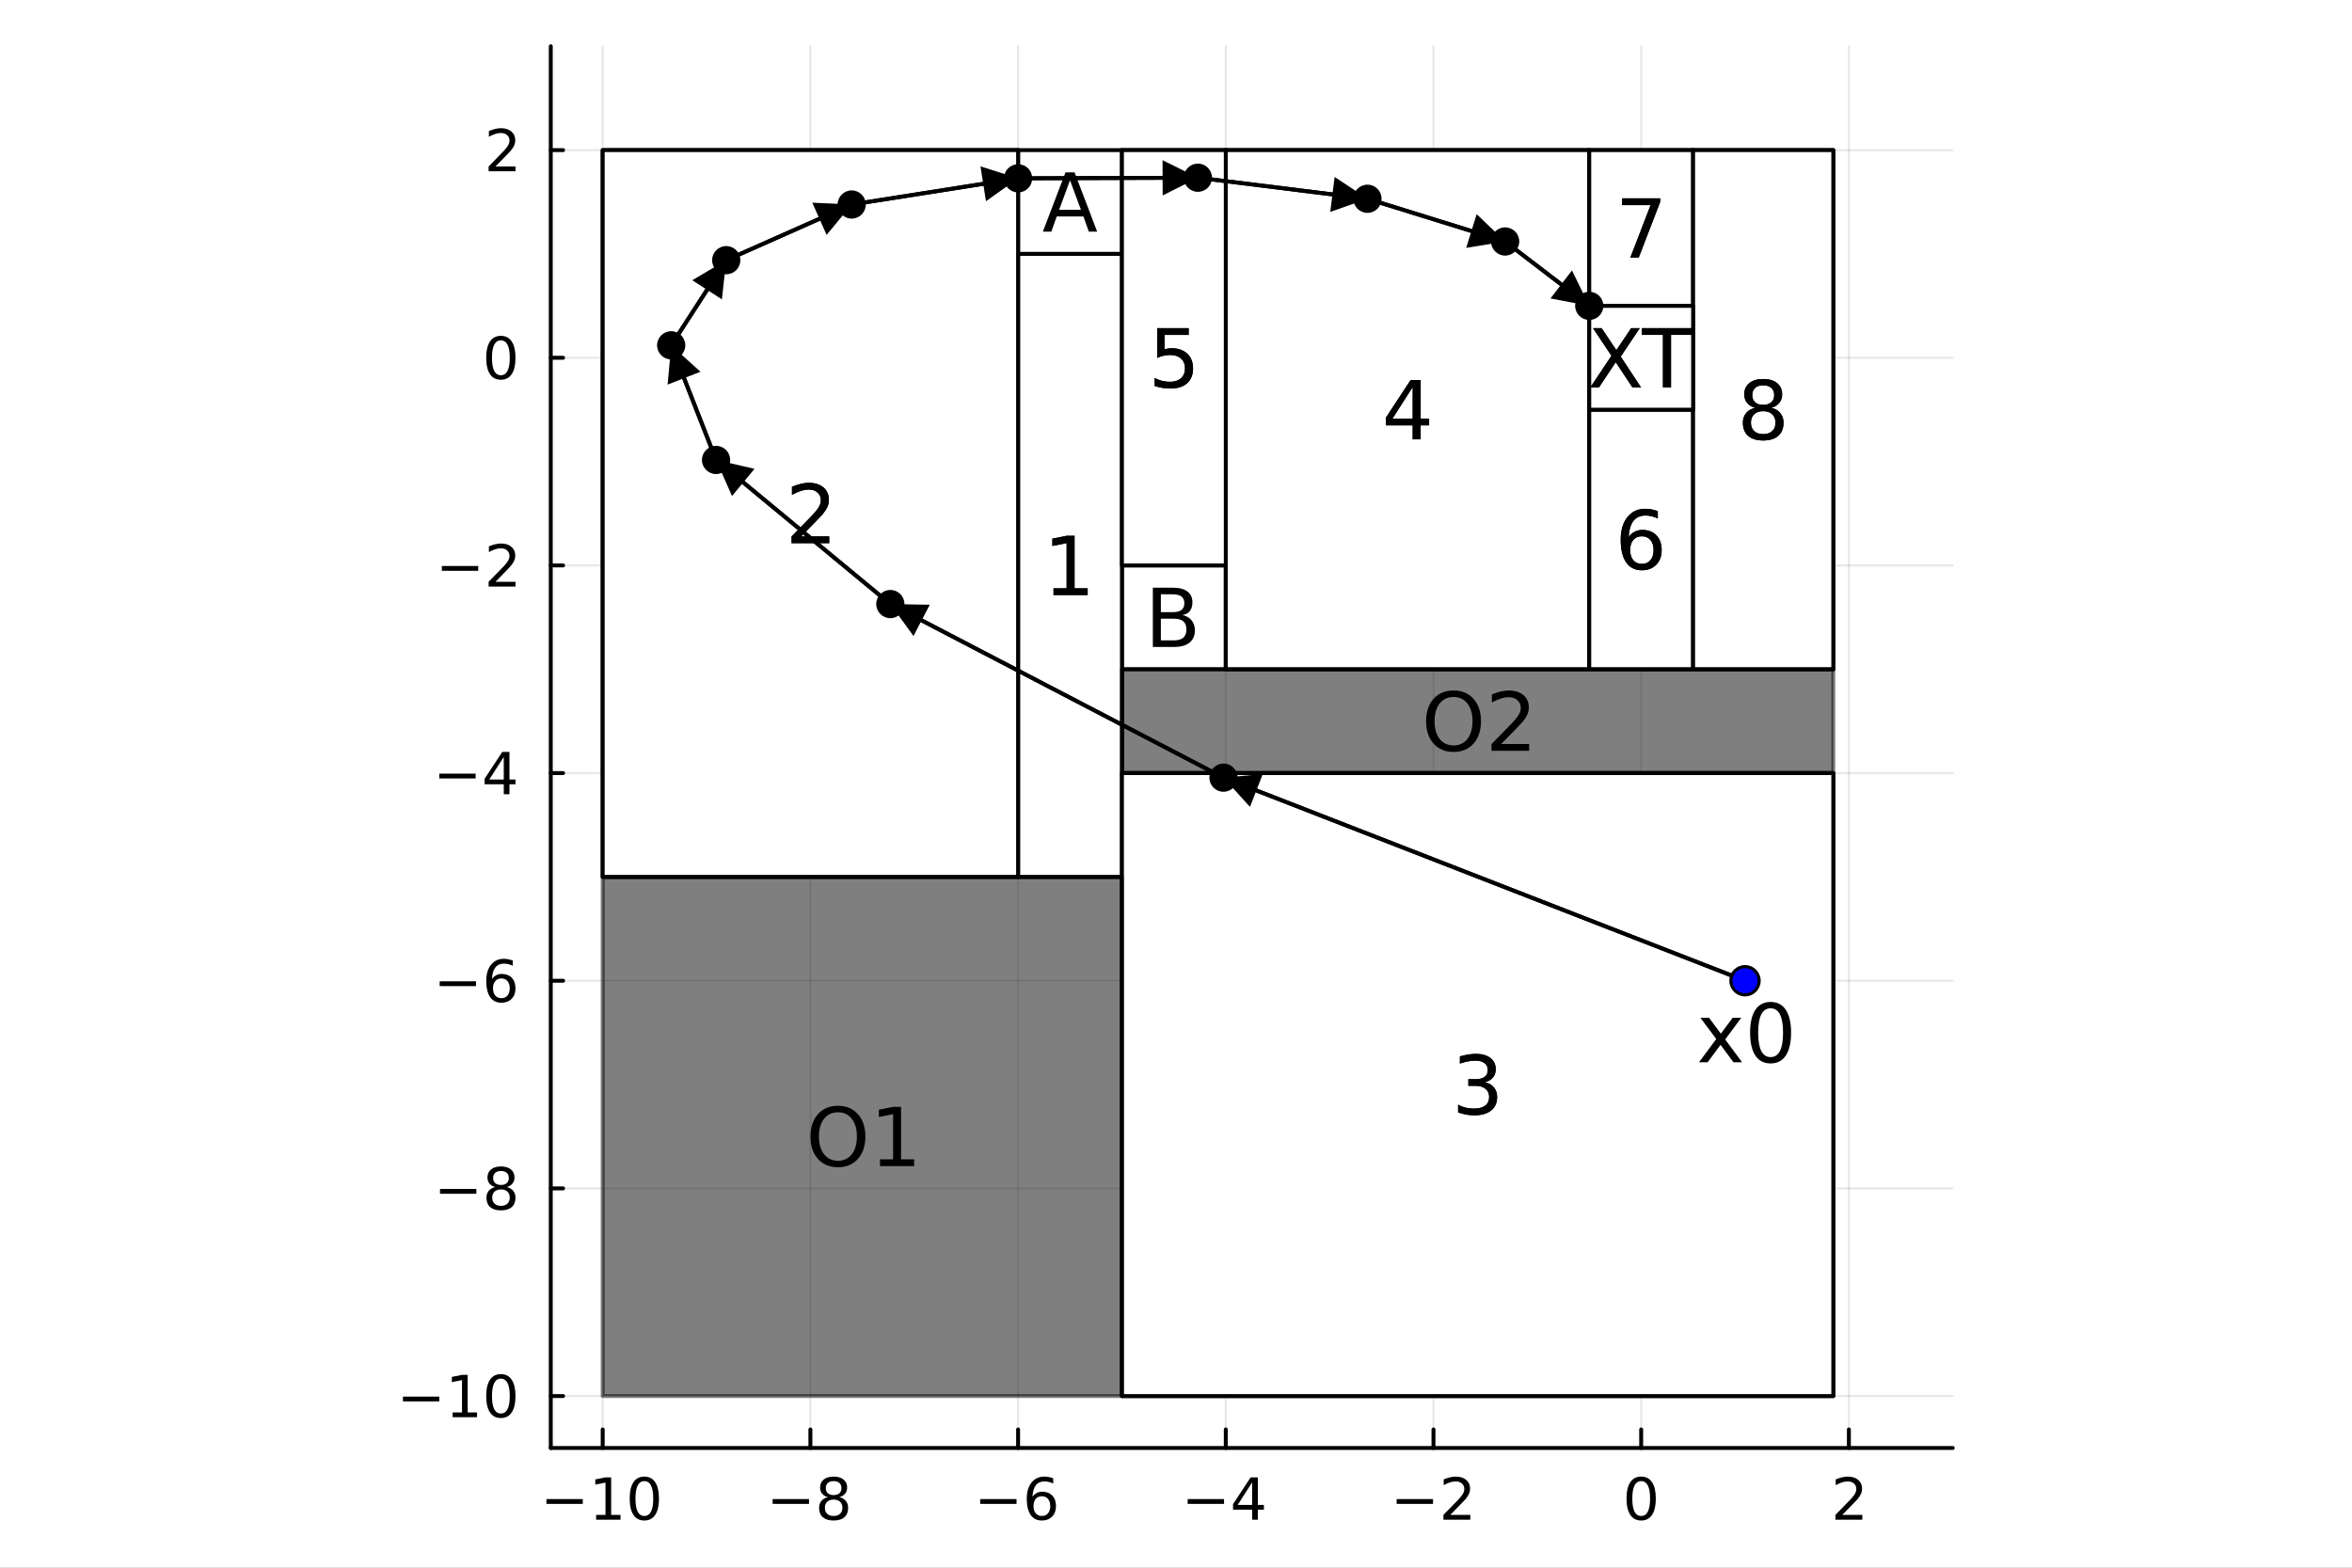 <?xml version="1.0" encoding="utf-8"?>
<svg xmlns="http://www.w3.org/2000/svg" xmlns:xlink="http://www.w3.org/1999/xlink" width="600" height="400" viewBox="0 0 2400 1600">
<rect x="0" y="0" width="2400" height="1600" fill="#808080" stroke="none"/>
<defs>
  <clipPath id="clip760">
    <rect x="0" y="0" width="2400" height="1600"/>
  </clipPath>
</defs>
<path clip-path="url(#clip760)" d="M0 1600 L2400 1600 L2400 0 L0 0  Z" fill="#ffffff" fill-rule="evenodd" fill-opacity="1"/>
<defs>
  <clipPath id="clip761">
    <rect x="480" y="0" width="1681" height="1600"/>
  </clipPath>
</defs>
<path clip-path="url(#clip760)" d="M562.014 1477.81 L1992.58 1477.81 L1992.58 47.244 L562.014 47.244  Z" fill="#ffffff" fill-rule="evenodd" fill-opacity="1"/>
<defs>
  <clipPath id="clip762">
    <rect x="562" y="47" width="1432" height="1432"/>
  </clipPath>
</defs>
<polyline clip-path="url(#clip762)" style="stroke:#000000; stroke-linecap:round; stroke-linejoin:round; stroke-width:2; stroke-opacity:0.1; fill:none" points="614.998,1477.81 614.998,47.244 "/>
<polyline clip-path="url(#clip762)" style="stroke:#000000; stroke-linecap:round; stroke-linejoin:round; stroke-width:2; stroke-opacity:0.1; fill:none" points="826.933,1477.81 826.933,47.244 "/>
<polyline clip-path="url(#clip762)" style="stroke:#000000; stroke-linecap:round; stroke-linejoin:round; stroke-width:2; stroke-opacity:0.1; fill:none" points="1038.87,1477.81 1038.87,47.244 "/>
<polyline clip-path="url(#clip762)" style="stroke:#000000; stroke-linecap:round; stroke-linejoin:round; stroke-width:2; stroke-opacity:0.1; fill:none" points="1250.8,1477.81 1250.8,47.244 "/>
<polyline clip-path="url(#clip762)" style="stroke:#000000; stroke-linecap:round; stroke-linejoin:round; stroke-width:2; stroke-opacity:0.1; fill:none" points="1462.74,1477.81 1462.74,47.244 "/>
<polyline clip-path="url(#clip762)" style="stroke:#000000; stroke-linecap:round; stroke-linejoin:round; stroke-width:2; stroke-opacity:0.1; fill:none" points="1674.67,1477.81 1674.67,47.244 "/>
<polyline clip-path="url(#clip762)" style="stroke:#000000; stroke-linecap:round; stroke-linejoin:round; stroke-width:2; stroke-opacity:0.1; fill:none" points="1886.61,1477.81 1886.61,47.244 "/>
<polyline clip-path="url(#clip762)" style="stroke:#000000; stroke-linecap:round; stroke-linejoin:round; stroke-width:2; stroke-opacity:0.1; fill:none" points="562.014,1424.82 1992.58,1424.82 "/>
<polyline clip-path="url(#clip762)" style="stroke:#000000; stroke-linecap:round; stroke-linejoin:round; stroke-width:2; stroke-opacity:0.1; fill:none" points="562.014,1212.89 1992.58,1212.89 "/>
<polyline clip-path="url(#clip762)" style="stroke:#000000; stroke-linecap:round; stroke-linejoin:round; stroke-width:2; stroke-opacity:0.1; fill:none" points="562.014,1000.95 1992.58,1000.95 "/>
<polyline clip-path="url(#clip762)" style="stroke:#000000; stroke-linecap:round; stroke-linejoin:round; stroke-width:2; stroke-opacity:0.1; fill:none" points="562.014,789.018 1992.58,789.018 "/>
<polyline clip-path="url(#clip762)" style="stroke:#000000; stroke-linecap:round; stroke-linejoin:round; stroke-width:2; stroke-opacity:0.1; fill:none" points="562.014,577.083 1992.58,577.083 "/>
<polyline clip-path="url(#clip762)" style="stroke:#000000; stroke-linecap:round; stroke-linejoin:round; stroke-width:2; stroke-opacity:0.1; fill:none" points="562.014,365.147 1992.58,365.147 "/>
<polyline clip-path="url(#clip762)" style="stroke:#000000; stroke-linecap:round; stroke-linejoin:round; stroke-width:2; stroke-opacity:0.1; fill:none" points="562.014,153.212 1992.58,153.212 "/>
<polyline clip-path="url(#clip760)" style="stroke:#000000; stroke-linecap:round; stroke-linejoin:round; stroke-width:4; stroke-opacity:1; fill:none" points="562.014,1477.81 1992.58,1477.81 "/>
<polyline clip-path="url(#clip760)" style="stroke:#000000; stroke-linecap:round; stroke-linejoin:round; stroke-width:4; stroke-opacity:1; fill:none" points="614.998,1477.81 614.998,1458.91 "/>
<polyline clip-path="url(#clip760)" style="stroke:#000000; stroke-linecap:round; stroke-linejoin:round; stroke-width:4; stroke-opacity:1; fill:none" points="826.933,1477.81 826.933,1458.91 "/>
<polyline clip-path="url(#clip760)" style="stroke:#000000; stroke-linecap:round; stroke-linejoin:round; stroke-width:4; stroke-opacity:1; fill:none" points="1038.87,1477.81 1038.87,1458.91 "/>
<polyline clip-path="url(#clip760)" style="stroke:#000000; stroke-linecap:round; stroke-linejoin:round; stroke-width:4; stroke-opacity:1; fill:none" points="1250.8,1477.81 1250.8,1458.91 "/>
<polyline clip-path="url(#clip760)" style="stroke:#000000; stroke-linecap:round; stroke-linejoin:round; stroke-width:4; stroke-opacity:1; fill:none" points="1462.74,1477.81 1462.74,1458.91 "/>
<polyline clip-path="url(#clip760)" style="stroke:#000000; stroke-linecap:round; stroke-linejoin:round; stroke-width:4; stroke-opacity:1; fill:none" points="1674.67,1477.81 1674.67,1458.91 "/>
<polyline clip-path="url(#clip760)" style="stroke:#000000; stroke-linecap:round; stroke-linejoin:round; stroke-width:4; stroke-opacity:1; fill:none" points="1886.61,1477.81 1886.61,1458.91 "/>
<path clip-path="url(#clip760)" d="M557.576 1529.97 L594.671 1529.97 L594.671 1534.89 L557.576 1534.89 L557.576 1529.97 Z" fill="#000000" fill-rule="nonzero" fill-opacity="1" /><path clip-path="url(#clip760)" d="M608.299 1546.09 L617.848 1546.09 L617.848 1513.13 L607.46 1515.22 L607.46 1509.89 L617.79 1507.81 L623.635 1507.81 L623.635 1546.09 L633.183 1546.09 L633.183 1551.01 L608.299 1551.01 L608.299 1546.09 Z" fill="#000000" fill-rule="nonzero" fill-opacity="1" /><path clip-path="url(#clip760)" d="M657.489 1511.66 Q652.975 1511.66 650.689 1516.11 Q648.432 1520.54 648.432 1529.45 Q648.432 1538.33 650.689 1542.79 Q652.975 1547.22 657.489 1547.22 Q662.031 1547.22 664.288 1542.79 Q666.574 1538.33 666.574 1529.45 Q666.574 1520.54 664.288 1516.11 Q662.031 1511.66 657.489 1511.66 M657.489 1507.03 Q664.751 1507.03 668.571 1512.78 Q672.419 1518.51 672.419 1529.45 Q672.419 1540.36 668.571 1546.12 Q664.751 1551.85 657.489 1551.85 Q650.226 1551.85 646.378 1546.12 Q642.558 1540.36 642.558 1529.45 Q642.558 1518.51 646.378 1512.78 Q650.226 1507.03 657.489 1507.03 Z" fill="#000000" fill-rule="nonzero" fill-opacity="1" /><path clip-path="url(#clip760)" d="M788.42 1529.97 L825.515 1529.97 L825.515 1534.89 L788.42 1534.89 L788.42 1529.97 Z" fill="#000000" fill-rule="nonzero" fill-opacity="1" /><path clip-path="url(#clip760)" d="M850.631 1530.49 Q846.464 1530.49 844.062 1532.72 Q841.69 1534.95 841.69 1538.86 Q841.69 1542.76 844.062 1544.99 Q846.464 1547.22 850.631 1547.22 Q854.797 1547.22 857.199 1544.99 Q859.601 1542.73 859.601 1538.86 Q859.601 1534.95 857.199 1532.72 Q854.826 1530.49 850.631 1530.49 M844.786 1528 Q841.024 1527.08 838.912 1524.5 Q836.829 1521.93 836.829 1518.22 Q836.829 1513.05 840.503 1510.04 Q844.207 1507.03 850.631 1507.03 Q857.083 1507.03 860.758 1510.04 Q864.433 1513.05 864.433 1518.22 Q864.433 1521.93 862.32 1524.5 Q860.237 1527.08 856.505 1528 Q860.729 1528.99 863.073 1531.85 Q865.445 1534.72 865.445 1538.86 Q865.445 1545.13 861.597 1548.49 Q857.778 1551.85 850.631 1551.85 Q843.484 1551.85 839.635 1548.49 Q835.816 1545.13 835.816 1538.86 Q835.816 1534.72 838.189 1531.85 Q840.561 1528.99 844.786 1528 M842.645 1518.77 Q842.645 1522.13 844.728 1524.01 Q846.84 1525.89 850.631 1525.89 Q854.392 1525.89 856.505 1524.01 Q858.646 1522.13 858.646 1518.77 Q858.646 1515.42 856.505 1513.54 Q854.392 1511.66 850.631 1511.66 Q846.84 1511.66 844.728 1513.54 Q842.645 1515.42 842.645 1518.77 Z" fill="#000000" fill-rule="nonzero" fill-opacity="1" /><path clip-path="url(#clip760)" d="M1000.2 1529.97 L1037.29 1529.97 L1037.29 1534.89 L1000.2 1534.89 L1000.2 1529.97 Z" fill="#000000" fill-rule="nonzero" fill-opacity="1" /><path clip-path="url(#clip760)" d="M1063.13 1527.08 Q1059.2 1527.08 1056.88 1529.77 Q1054.59 1532.46 1054.59 1537.15 Q1054.59 1541.81 1056.88 1544.53 Q1059.2 1547.22 1063.13 1547.22 Q1067.07 1547.22 1069.35 1544.53 Q1071.67 1541.81 1071.67 1537.15 Q1071.67 1532.46 1069.35 1529.77 Q1067.07 1527.08 1063.13 1527.08 M1074.73 1508.76 L1074.73 1514.09 Q1072.53 1513.05 1070.28 1512.5 Q1068.05 1511.95 1065.85 1511.95 Q1060.06 1511.95 1057 1515.85 Q1053.96 1519.76 1053.52 1527.66 Q1055.23 1525.14 1057.81 1523.81 Q1060.38 1522.45 1063.48 1522.45 Q1069.99 1522.45 1073.75 1526.41 Q1077.54 1530.35 1077.54 1537.15 Q1077.54 1543.8 1073.6 1547.83 Q1069.67 1551.85 1063.13 1551.85 Q1055.64 1551.85 1051.67 1546.12 Q1047.71 1540.36 1047.71 1529.45 Q1047.71 1519.21 1052.57 1513.13 Q1057.43 1507.03 1065.62 1507.03 Q1067.82 1507.03 1070.05 1507.46 Q1072.3 1507.89 1074.73 1508.76 Z" fill="#000000" fill-rule="nonzero" fill-opacity="1" /><path clip-path="url(#clip760)" d="M1211.93 1529.97 L1249.02 1529.97 L1249.02 1534.89 L1211.93 1534.89 L1211.93 1529.97 Z" fill="#000000" fill-rule="nonzero" fill-opacity="1" /><path clip-path="url(#clip760)" d="M1277.7 1512.9 L1262.94 1535.96 L1277.7 1535.96 L1277.7 1512.9 M1276.17 1507.81 L1283.51 1507.81 L1283.51 1535.96 L1289.68 1535.96 L1289.68 1540.82 L1283.51 1540.82 L1283.51 1551.01 L1277.7 1551.01 L1277.7 1540.82 L1258.2 1540.82 L1258.2 1535.18 L1276.17 1507.81 Z" fill="#000000" fill-rule="nonzero" fill-opacity="1" /><path clip-path="url(#clip760)" d="M1425.17 1529.97 L1462.26 1529.97 L1462.26 1534.89 L1425.17 1534.89 L1425.17 1529.97 Z" fill="#000000" fill-rule="nonzero" fill-opacity="1" /><path clip-path="url(#clip760)" d="M1479.91 1546.09 L1500.31 1546.09 L1500.31 1551.01 L1472.88 1551.01 L1472.88 1546.09 Q1476.21 1542.65 1481.94 1536.86 Q1487.7 1531.04 1489.17 1529.36 Q1491.98 1526.21 1493.08 1524.04 Q1494.21 1521.84 1494.21 1519.73 Q1494.21 1516.29 1491.78 1514.12 Q1489.37 1511.95 1485.5 1511.95 Q1482.75 1511.95 1479.68 1512.9 Q1476.64 1513.86 1473.17 1515.79 L1473.17 1509.89 Q1476.7 1508.47 1479.77 1507.75 Q1482.83 1507.03 1485.38 1507.03 Q1492.09 1507.03 1496.09 1510.38 Q1500.08 1513.74 1500.08 1519.35 Q1500.08 1522.01 1499.07 1524.42 Q1498.08 1526.79 1495.45 1530.03 Q1494.73 1530.87 1490.85 1534.89 Q1486.97 1538.88 1479.91 1546.09 Z" fill="#000000" fill-rule="nonzero" fill-opacity="1" /><path clip-path="url(#clip760)" d="M1674.67 1511.66 Q1670.16 1511.66 1667.87 1516.11 Q1665.62 1520.54 1665.62 1529.45 Q1665.62 1538.33 1667.87 1542.79 Q1670.16 1547.22 1674.67 1547.22 Q1679.22 1547.22 1681.47 1542.79 Q1683.76 1538.33 1683.76 1529.45 Q1683.76 1520.54 1681.47 1516.11 Q1679.22 1511.66 1674.67 1511.66 M1674.67 1507.03 Q1681.94 1507.03 1685.76 1512.78 Q1689.6 1518.51 1689.6 1529.45 Q1689.6 1540.36 1685.76 1546.12 Q1681.94 1551.85 1674.67 1551.85 Q1667.41 1551.85 1663.56 1546.12 Q1659.74 1540.36 1659.74 1529.45 Q1659.74 1518.51 1663.56 1512.78 Q1667.41 1507.03 1674.67 1507.03 Z" fill="#000000" fill-rule="nonzero" fill-opacity="1" /><path clip-path="url(#clip760)" d="M1879.93 1546.09 L1900.32 1546.09 L1900.32 1551.01 L1872.89 1551.01 L1872.89 1546.09 Q1876.22 1542.65 1881.95 1536.86 Q1887.71 1531.04 1889.19 1529.36 Q1891.99 1526.21 1893.09 1524.04 Q1894.22 1521.84 1894.22 1519.73 Q1894.22 1516.29 1891.79 1514.12 Q1889.39 1511.95 1885.51 1511.95 Q1882.76 1511.95 1879.69 1512.9 Q1876.66 1513.86 1873.18 1515.79 L1873.18 1509.89 Q1876.71 1508.47 1879.78 1507.75 Q1882.85 1507.03 1885.39 1507.03 Q1892.11 1507.03 1896.1 1510.38 Q1900.09 1513.74 1900.09 1519.35 Q1900.09 1522.01 1899.08 1524.42 Q1898.1 1526.79 1895.46 1530.03 Q1894.74 1530.87 1890.86 1534.89 Q1886.99 1538.88 1879.93 1546.09 Z" fill="#000000" fill-rule="nonzero" fill-opacity="1" /><polyline clip-path="url(#clip760)" style="stroke:#000000; stroke-linecap:round; stroke-linejoin:round; stroke-width:4; stroke-opacity:1; fill:none" points="562.014,1477.81 562.014,47.244 "/>
<polyline clip-path="url(#clip760)" style="stroke:#000000; stroke-linecap:round; stroke-linejoin:round; stroke-width:4; stroke-opacity:1; fill:none" points="562.014,1424.82 574.582,1424.82 "/>
<polyline clip-path="url(#clip760)" style="stroke:#000000; stroke-linecap:round; stroke-linejoin:round; stroke-width:4; stroke-opacity:1; fill:none" points="562.014,1212.89 574.582,1212.89 "/>
<polyline clip-path="url(#clip760)" style="stroke:#000000; stroke-linecap:round; stroke-linejoin:round; stroke-width:4; stroke-opacity:1; fill:none" points="562.014,1000.95 574.582,1000.95 "/>
<polyline clip-path="url(#clip760)" style="stroke:#000000; stroke-linecap:round; stroke-linejoin:round; stroke-width:4; stroke-opacity:1; fill:none" points="562.014,789.018 574.582,789.018 "/>
<polyline clip-path="url(#clip760)" style="stroke:#000000; stroke-linecap:round; stroke-linejoin:round; stroke-width:4; stroke-opacity:1; fill:none" points="562.014,577.083 574.582,577.083 "/>
<polyline clip-path="url(#clip760)" style="stroke:#000000; stroke-linecap:round; stroke-linejoin:round; stroke-width:4; stroke-opacity:1; fill:none" points="562.014,365.147 574.582,365.147 "/>
<polyline clip-path="url(#clip760)" style="stroke:#000000; stroke-linecap:round; stroke-linejoin:round; stroke-width:4; stroke-opacity:1; fill:none" points="562.014,153.212 574.582,153.212 "/>
<path clip-path="url(#clip760)" d="M411.171 1425.39 L448.265 1425.39 L448.265 1430.31 L411.171 1430.31 L411.171 1425.39 Z" fill="#000000" fill-rule="nonzero" fill-opacity="1" /><path clip-path="url(#clip760)" d="M461.894 1441.51 L471.442 1441.51 L471.442 1408.55 L461.055 1410.63 L461.055 1405.31 L471.384 1403.22 L477.229 1403.22 L477.229 1441.51 L486.778 1441.51 L486.778 1446.42 L461.894 1446.42 L461.894 1441.51 Z" fill="#000000" fill-rule="nonzero" fill-opacity="1" /><path clip-path="url(#clip760)" d="M511.083 1407.07 Q506.569 1407.07 504.283 1411.53 Q502.027 1415.96 502.027 1424.87 Q502.027 1433.75 504.283 1438.21 Q506.569 1442.63 511.083 1442.63 Q515.626 1442.63 517.883 1438.21 Q520.169 1433.75 520.169 1424.87 Q520.169 1415.96 517.883 1411.53 Q515.626 1407.07 511.083 1407.07 M511.083 1402.44 Q518.346 1402.44 522.165 1408.2 Q526.014 1413.93 526.014 1424.87 Q526.014 1435.78 522.165 1441.53 Q518.346 1447.26 511.083 1447.26 Q503.821 1447.26 499.972 1441.53 Q496.153 1435.78 496.153 1424.87 Q496.153 1413.93 499.972 1408.2 Q503.821 1402.44 511.083 1402.44 Z" fill="#000000" fill-rule="nonzero" fill-opacity="1" /><path clip-path="url(#clip760)" d="M448.989 1213.45 L486.083 1213.45 L486.083 1218.37 L448.989 1218.37 L448.989 1213.45 Z" fill="#000000" fill-rule="nonzero" fill-opacity="1" /><path clip-path="url(#clip760)" d="M511.199 1213.97 Q507.032 1213.97 504.631 1216.2 Q502.258 1218.43 502.258 1222.34 Q502.258 1226.24 504.631 1228.47 Q507.032 1230.7 511.199 1230.7 Q515.366 1230.7 517.767 1228.47 Q520.169 1226.21 520.169 1222.34 Q520.169 1218.43 517.767 1216.2 Q515.395 1213.97 511.199 1213.97 M505.354 1211.49 Q501.593 1210.56 499.48 1207.98 Q497.397 1205.41 497.397 1201.71 Q497.397 1196.53 501.072 1193.52 Q504.775 1190.51 511.199 1190.51 Q517.651 1190.51 521.326 1193.52 Q525.001 1196.53 525.001 1201.71 Q525.001 1205.41 522.889 1207.98 Q520.805 1210.56 517.073 1211.49 Q521.297 1212.47 523.641 1215.33 Q526.014 1218.2 526.014 1222.34 Q526.014 1228.61 522.165 1231.97 Q518.346 1235.33 511.199 1235.33 Q504.052 1235.33 500.204 1231.97 Q496.384 1228.61 496.384 1222.34 Q496.384 1218.2 498.757 1215.33 Q501.13 1212.47 505.354 1211.49 M503.213 1202.26 Q503.213 1205.61 505.296 1207.49 Q507.408 1209.37 511.199 1209.37 Q514.961 1209.37 517.073 1207.49 Q519.214 1205.61 519.214 1202.26 Q519.214 1198.9 517.073 1197.02 Q514.961 1195.14 511.199 1195.14 Q507.408 1195.14 505.296 1197.02 Q503.213 1198.9 503.213 1202.26 Z" fill="#000000" fill-rule="nonzero" fill-opacity="1" /><path clip-path="url(#clip760)" d="M448.67 1001.52 L485.765 1001.52 L485.765 1006.44 L448.67 1006.44 L448.67 1001.52 Z" fill="#000000" fill-rule="nonzero" fill-opacity="1" /><path clip-path="url(#clip760)" d="M511.604 998.624 Q507.669 998.624 505.354 1001.31 Q503.068 1004.01 503.068 1008.69 Q503.068 1013.35 505.354 1016.07 Q507.669 1018.76 511.604 1018.76 Q515.539 1018.76 517.825 1016.07 Q520.14 1013.35 520.14 1008.69 Q520.14 1004.01 517.825 1001.31 Q515.539 998.624 511.604 998.624 M523.207 980.308 L523.207 985.632 Q521.008 984.591 518.751 984.041 Q516.523 983.491 514.324 983.491 Q508.537 983.491 505.47 987.397 Q502.432 991.303 501.998 999.203 Q503.705 996.685 506.28 995.354 Q508.855 993.994 511.951 993.994 Q518.462 993.994 522.223 997.959 Q526.014 1001.89 526.014 1008.69 Q526.014 1015.35 522.079 1019.37 Q518.143 1023.39 511.604 1023.39 Q504.11 1023.39 500.146 1017.66 Q496.182 1011.91 496.182 1001 Q496.182 990.754 501.043 984.677 Q505.904 978.572 514.092 978.572 Q516.292 978.572 518.52 979.006 Q520.776 979.44 523.207 980.308 Z" fill="#000000" fill-rule="nonzero" fill-opacity="1" /><path clip-path="url(#clip760)" d="M448.265 789.582 L485.36 789.582 L485.36 794.501 L448.265 794.501 L448.265 789.582 Z" fill="#000000" fill-rule="nonzero" fill-opacity="1" /><path clip-path="url(#clip760)" d="M514.035 772.51 L499.278 795.572 L514.035 795.572 L514.035 772.51 M512.501 767.418 L519.851 767.418 L519.851 795.572 L526.014 795.572 L526.014 800.433 L519.851 800.433 L519.851 810.618 L514.035 810.618 L514.035 800.433 L494.532 800.433 L494.532 794.79 L512.501 767.418 Z" fill="#000000" fill-rule="nonzero" fill-opacity="1" /><path clip-path="url(#clip760)" d="M450.869 577.647 L487.964 577.647 L487.964 582.566 L450.869 582.566 L450.869 577.647 Z" fill="#000000" fill-rule="nonzero" fill-opacity="1" /><path clip-path="url(#clip760)" d="M505.614 593.764 L526.014 593.764 L526.014 598.683 L498.583 598.683 L498.583 593.764 Q501.911 590.32 507.64 584.533 Q513.398 578.717 514.874 577.039 Q517.68 573.885 518.78 571.715 Q519.908 569.516 519.908 567.404 Q519.908 563.96 517.478 561.79 Q515.076 559.62 511.199 559.62 Q508.45 559.62 505.383 560.575 Q502.345 561.53 498.873 563.469 L498.873 557.566 Q502.403 556.148 505.47 555.425 Q508.537 554.701 511.083 554.701 Q517.796 554.701 521.789 558.058 Q525.782 561.414 525.782 567.028 Q525.782 569.69 524.769 572.091 Q523.786 574.464 521.153 577.705 Q520.429 578.544 516.552 582.566 Q512.675 586.559 505.614 593.764 Z" fill="#000000" fill-rule="nonzero" fill-opacity="1" /><path clip-path="url(#clip760)" d="M511.083 347.396 Q506.569 347.396 504.283 351.852 Q502.027 356.279 502.027 365.191 Q502.027 374.074 504.283 378.53 Q506.569 382.957 511.083 382.957 Q515.626 382.957 517.883 378.53 Q520.169 374.074 520.169 365.191 Q520.169 356.279 517.883 351.852 Q515.626 347.396 511.083 347.396 M511.083 342.766 Q518.346 342.766 522.165 348.524 Q526.014 354.253 526.014 365.191 Q526.014 376.099 522.165 381.857 Q518.346 387.586 511.083 387.586 Q503.821 387.586 499.972 381.857 Q496.153 376.099 496.153 365.191 Q496.153 354.253 499.972 348.524 Q503.821 342.766 511.083 342.766 Z" fill="#000000" fill-rule="nonzero" fill-opacity="1" /><path clip-path="url(#clip760)" d="M505.614 169.893 L526.014 169.893 L526.014 174.812 L498.583 174.812 L498.583 169.893 Q501.911 166.45 507.64 160.663 Q513.398 154.847 514.874 153.168 Q517.68 150.014 518.78 147.844 Q519.908 145.645 519.908 143.533 Q519.908 140.09 517.478 137.92 Q515.076 135.749 511.199 135.749 Q508.45 135.749 505.383 136.704 Q502.345 137.659 498.873 139.598 L498.873 133.695 Q502.403 132.277 505.47 131.554 Q508.537 130.831 511.083 130.831 Q517.796 130.831 521.789 134.187 Q525.782 137.543 525.782 143.157 Q525.782 145.819 524.769 148.22 Q523.786 150.593 521.153 153.834 Q520.429 154.673 516.552 158.695 Q512.675 162.688 505.614 169.893 Z" fill="#000000" fill-rule="nonzero" fill-opacity="1" /><path clip-path="url(#clip762)" d="M1038.87 259.179 L1144.84 259.179 L1144.84 894.986 L1038.87 894.986 L1038.87 259.179 L1038.87 259.179  Z" fill="#ffffff" fill-rule="evenodd" fill-opacity="1"/>
<polyline clip-path="url(#clip762)" style="stroke:#000000; stroke-linecap:round; stroke-linejoin:round; stroke-width:4; stroke-opacity:1; fill:none" points="1038.87,259.179 1144.84,259.179 1144.84,894.986 1038.87,894.986 1038.87,259.179 "/>
<path clip-path="url(#clip762)" d="M614.998 153.212 L1038.87 153.212 L1038.87 894.986 L614.998 894.986 L614.998 153.212 L614.998 153.212  Z" fill="#ffffff" fill-rule="evenodd" fill-opacity="1"/>
<polyline clip-path="url(#clip762)" style="stroke:#000000; stroke-linecap:round; stroke-linejoin:round; stroke-width:4; stroke-opacity:1; fill:none" points="614.998,153.212 1038.87,153.212 1038.87,894.986 614.998,894.986 614.998,153.212 "/>
<path clip-path="url(#clip762)" d="M1144.84 789.018 L1870.71 789.018 L1870.71 1424.82 L1144.84 1424.82 L1144.84 789.018 L1144.84 789.018  Z" fill="#ffffff" fill-rule="evenodd" fill-opacity="1"/>
<polyline clip-path="url(#clip762)" style="stroke:#000000; stroke-linecap:round; stroke-linejoin:round; stroke-width:4; stroke-opacity:1; fill:none" points="1144.84,789.018 1870.71,789.018 1870.71,1424.82 1144.84,1424.82 1144.84,789.018 "/>
<path clip-path="url(#clip762)" d="M1250.8 153.212 L1621.69 153.212 L1621.69 683.05 L1250.8 683.05 L1250.8 153.212 L1250.8 153.212  Z" fill="#ffffff" fill-rule="evenodd" fill-opacity="1"/>
<polyline clip-path="url(#clip762)" style="stroke:#000000; stroke-linecap:round; stroke-linejoin:round; stroke-width:4; stroke-opacity:1; fill:none" points="1250.8,153.212 1621.69,153.212 1621.69,683.05 1250.8,683.05 1250.8,153.212 "/>
<path clip-path="url(#clip762)" d="M1144.84 153.212 L1250.8 153.212 L1250.8 577.083 L1144.84 577.083 L1144.84 153.212 L1144.84 153.212  Z" fill="#ffffff" fill-rule="evenodd" fill-opacity="1"/>
<polyline clip-path="url(#clip762)" style="stroke:#000000; stroke-linecap:round; stroke-linejoin:round; stroke-width:4; stroke-opacity:1; fill:none" points="1144.84,153.212 1250.8,153.212 1250.8,577.083 1144.84,577.083 1144.84,153.212 "/>
<path clip-path="url(#clip762)" d="M1621.69 418.131 L1727.66 418.131 L1727.66 683.05 L1621.69 683.05 L1621.69 418.131 L1621.69 418.131  Z" fill="#ffffff" fill-rule="evenodd" fill-opacity="1"/>
<polyline clip-path="url(#clip762)" style="stroke:#000000; stroke-linecap:round; stroke-linejoin:round; stroke-width:4; stroke-opacity:1; fill:none" points="1621.69,418.131 1727.66,418.131 1727.66,683.05 1621.69,683.05 1621.69,418.131 "/>
<path clip-path="url(#clip762)" d="M1621.69 312.163 L1621.69 153.212 L1727.66 153.212 L1727.66 312.163 L1621.69 312.163 L1621.69 312.163  Z" fill="#ffffff" fill-rule="evenodd" fill-opacity="1"/>
<polyline clip-path="url(#clip762)" style="stroke:#000000; stroke-linecap:round; stroke-linejoin:round; stroke-width:4; stroke-opacity:1; fill:none" points="1621.69,312.163 1621.69,153.212 1727.66,153.212 1727.66,312.163 1621.69,312.163 "/>
<path clip-path="url(#clip762)" d="M1727.66 153.212 L1870.71 153.212 L1870.71 683.05 L1727.66 683.05 L1727.66 153.212 L1727.66 153.212  Z" fill="#ffffff" fill-rule="evenodd" fill-opacity="1"/>
<polyline clip-path="url(#clip762)" style="stroke:#000000; stroke-linecap:round; stroke-linejoin:round; stroke-width:4; stroke-opacity:1; fill:none" points="1727.66,153.212 1870.71,153.212 1870.71,683.05 1727.66,683.05 1727.66,153.212 "/>
<path clip-path="url(#clip762)" d="M1621.69 418.131 L1621.69 312.163 L1727.66 312.163 L1727.66 418.131 L1621.69 418.131 L1621.69 418.131  Z" fill="#ffffff" fill-rule="evenodd" fill-opacity="1"/>
<polyline clip-path="url(#clip762)" style="stroke:#000000; stroke-linecap:round; stroke-linejoin:round; stroke-width:4; stroke-opacity:1; fill:none" points="1621.69,418.131 1621.69,312.163 1727.66,312.163 1727.66,418.131 1621.69,418.131 "/>
<path clip-path="url(#clip762)" d="M1038.87 259.179 L1038.87 153.212 L1144.84 153.212 L1144.84 259.179 L1038.87 259.179 L1038.87 259.179  Z" fill="#ffffff" fill-rule="evenodd" fill-opacity="1"/>
<polyline clip-path="url(#clip762)" style="stroke:#000000; stroke-linecap:round; stroke-linejoin:round; stroke-width:4; stroke-opacity:1; fill:none" points="1038.87,259.179 1038.87,153.212 1144.84,153.212 1144.84,259.179 1038.87,259.179 "/>
<path clip-path="url(#clip762)" d="M1144.84 577.083 L1250.8 577.083 L1250.8 683.05 L1144.84 683.05 L1144.84 577.083 L1144.84 577.083  Z" fill="#ffffff" fill-rule="evenodd" fill-opacity="1"/>
<polyline clip-path="url(#clip762)" style="stroke:#000000; stroke-linecap:round; stroke-linejoin:round; stroke-width:4; stroke-opacity:1; fill:none" points="1144.84,577.083 1250.8,577.083 1250.8,683.05 1144.84,683.05 1144.84,577.083 "/>
<path clip-path="url(#clip762)" d="M1038.87 259.179 L1144.84 259.179 L1144.84 894.986 L1038.87 894.986 L1038.87 259.179 L1038.87 259.179  Z" fill="#ffffff" fill-rule="evenodd" fill-opacity="1"/>
<polyline clip-path="url(#clip762)" style="stroke:#000000; stroke-linecap:round; stroke-linejoin:round; stroke-width:4; stroke-opacity:1; fill:none" points="1038.87,259.179 1144.84,259.179 1144.84,894.986 1038.87,894.986 1038.87,259.179 "/>
<path clip-path="url(#clip762)" d="M614.998 153.212 L1038.87 153.212 L1038.87 894.986 L614.998 894.986 L614.998 153.212 L614.998 153.212  Z" fill="#ffffff" fill-rule="evenodd" fill-opacity="1"/>
<polyline clip-path="url(#clip762)" style="stroke:#000000; stroke-linecap:round; stroke-linejoin:round; stroke-width:4; stroke-opacity:1; fill:none" points="614.998,153.212 1038.87,153.212 1038.87,894.986 614.998,894.986 614.998,153.212 "/>
<path clip-path="url(#clip762)" d="M1144.84 789.018 L1870.71 789.018 L1870.71 1424.82 L1144.84 1424.82 L1144.84 789.018 L1144.84 789.018  Z" fill="#ffffff" fill-rule="evenodd" fill-opacity="1"/>
<polyline clip-path="url(#clip762)" style="stroke:#000000; stroke-linecap:round; stroke-linejoin:round; stroke-width:4; stroke-opacity:1; fill:none" points="1144.84,789.018 1870.71,789.018 1870.71,1424.82 1144.84,1424.82 1144.84,789.018 "/>
<path clip-path="url(#clip762)" d="M1250.8 153.212 L1621.69 153.212 L1621.69 683.05 L1250.8 683.05 L1250.8 153.212 L1250.8 153.212  Z" fill="#ffffff" fill-rule="evenodd" fill-opacity="1"/>
<polyline clip-path="url(#clip762)" style="stroke:#000000; stroke-linecap:round; stroke-linejoin:round; stroke-width:4; stroke-opacity:1; fill:none" points="1250.8,153.212 1621.69,153.212 1621.69,683.05 1250.8,683.05 1250.8,153.212 "/>
<path clip-path="url(#clip762)" d="M1144.84 153.212 L1250.8 153.212 L1250.8 577.083 L1144.84 577.083 L1144.84 153.212 L1144.84 153.212  Z" fill="#ffffff" fill-rule="evenodd" fill-opacity="1"/>
<polyline clip-path="url(#clip762)" style="stroke:#000000; stroke-linecap:round; stroke-linejoin:round; stroke-width:4; stroke-opacity:1; fill:none" points="1144.84,153.212 1250.8,153.212 1250.8,577.083 1144.84,577.083 1144.84,153.212 "/>
<path clip-path="url(#clip762)" d="M1621.69 418.131 L1727.66 418.131 L1727.66 683.05 L1621.69 683.05 L1621.69 418.131 L1621.69 418.131  Z" fill="#ffffff" fill-rule="evenodd" fill-opacity="1"/>
<polyline clip-path="url(#clip762)" style="stroke:#000000; stroke-linecap:round; stroke-linejoin:round; stroke-width:4; stroke-opacity:1; fill:none" points="1621.69,418.131 1727.66,418.131 1727.66,683.05 1621.69,683.05 1621.69,418.131 "/>
<path clip-path="url(#clip762)" d="M1621.69 312.163 L1621.69 153.212 L1727.66 153.212 L1727.66 312.163 L1621.69 312.163 L1621.69 312.163  Z" fill="#ffffff" fill-rule="evenodd" fill-opacity="1"/>
<polyline clip-path="url(#clip762)" style="stroke:#000000; stroke-linecap:round; stroke-linejoin:round; stroke-width:4; stroke-opacity:1; fill:none" points="1621.69,312.163 1621.69,153.212 1727.66,153.212 1727.66,312.163 1621.69,312.163 "/>
<path clip-path="url(#clip762)" d="M1727.66 153.212 L1870.71 153.212 L1870.71 683.05 L1727.66 683.05 L1727.66 153.212 L1727.66 153.212  Z" fill="#ffffff" fill-rule="evenodd" fill-opacity="1"/>
<polyline clip-path="url(#clip762)" style="stroke:#000000; stroke-linecap:round; stroke-linejoin:round; stroke-width:4; stroke-opacity:1; fill:none" points="1727.66,153.212 1870.71,153.212 1870.71,683.05 1727.66,683.05 1727.66,153.212 "/>
<path clip-path="url(#clip762)" d="M1621.69 418.131 L1621.69 312.163 L1727.66 312.163 L1727.66 418.131 L1621.69 418.131 L1621.69 418.131  Z" fill="#ffffff" fill-rule="evenodd" fill-opacity="1"/>
<polyline clip-path="url(#clip762)" style="stroke:#000000; stroke-linecap:round; stroke-linejoin:round; stroke-width:4; stroke-opacity:1; fill:none" points="1621.69,418.131 1621.69,312.163 1727.66,312.163 1727.66,418.131 1621.69,418.131 "/>
<path clip-path="url(#clip762)" d="M614.998 894.986 L1144.84 894.986 L1144.84 1424.82 L614.998 1424.82 L614.998 894.986 L614.998 894.986  Z" fill="#000000" fill-rule="evenodd" fill-opacity="0.5"/>
<polyline clip-path="url(#clip762)" style="stroke:#000000; stroke-linecap:round; stroke-linejoin:round; stroke-width:4; stroke-opacity:0.5; fill:none" points="614.998,894.986 1144.84,894.986 1144.84,1424.82 614.998,1424.82 614.998,894.986 "/>
<path clip-path="url(#clip762)" d="M1144.84 683.05 L1870.71 683.05 L1870.71 789.018 L1144.84 789.018 L1144.84 683.05 L1144.84 683.05  Z" fill="#000000" fill-rule="evenodd" fill-opacity="0.5"/>
<polyline clip-path="url(#clip762)" style="stroke:#000000; stroke-linecap:round; stroke-linejoin:round; stroke-width:4; stroke-opacity:0.5; fill:none" points="1144.84,683.05 1870.71,683.05 1870.71,789.018 1144.84,789.018 1144.84,683.05 "/>
<circle clip-path="url(#clip762)" cx="1248.47" cy="793.69" r="14.4" fill="#000000" fill-rule="evenodd" fill-opacity="1" stroke="none"/>
<polyline clip-path="url(#clip762)" style="stroke:#000000; stroke-linecap:round; stroke-linejoin:round; stroke-width:4; stroke-opacity:1; fill:none" points="1780.64,1000.95 1248.47,793.69 "/>
<path clip-path="url(#clip762)" d="M1282.01 806.754 L1275.48 823.527 L1248.47 793.69 L1288.55 789.982  Z" fill="#000000" fill-rule="evenodd" fill-opacity="1"/>
<polyline clip-path="url(#clip762)" style="stroke:#000000; stroke-linecap:round; stroke-linejoin:round; stroke-width:4; stroke-opacity:1; fill:none" points="1282.01,806.754 1780.64,1000.95 "/>
<circle clip-path="url(#clip762)" cx="1780.64" cy="1000.95" r="14.4" fill="#000000" fill-rule="evenodd" fill-opacity="0" stroke="none"/>
<circle clip-path="url(#clip762)" cx="1248.47" cy="793.69" r="14.4" fill="#000000" fill-rule="evenodd" fill-opacity="0" stroke="none"/>
<circle clip-path="url(#clip762)" cx="908.512" cy="616.516" r="14.4" fill="#000000" fill-rule="evenodd" fill-opacity="1" stroke="none"/>
<polyline clip-path="url(#clip762)" style="stroke:#000000; stroke-linecap:round; stroke-linejoin:round; stroke-width:4; stroke-opacity:1; fill:none" points="1248.47,793.69 908.512,616.516 "/>
<path clip-path="url(#clip762)" d="M940.437 633.154 L932.118 649.116 L908.512 616.516 L948.756 617.192  Z" fill="#000000" fill-rule="evenodd" fill-opacity="1"/>
<polyline clip-path="url(#clip762)" style="stroke:#000000; stroke-linecap:round; stroke-linejoin:round; stroke-width:4; stroke-opacity:1; fill:none" points="940.437,633.154 1248.47,793.69 "/>
<circle clip-path="url(#clip762)" cx="1248.47" cy="793.69" r="14.4" fill="#000000" fill-rule="evenodd" fill-opacity="0" stroke="none"/>
<circle clip-path="url(#clip762)" cx="908.512" cy="616.516" r="14.4" fill="#000000" fill-rule="evenodd" fill-opacity="0" stroke="none"/>
<circle clip-path="url(#clip762)" cx="730.686" cy="469.432" r="14.4" fill="#000000" fill-rule="evenodd" fill-opacity="1" stroke="none"/>
<polyline clip-path="url(#clip762)" style="stroke:#000000; stroke-linecap:round; stroke-linejoin:round; stroke-width:4; stroke-opacity:1; fill:none" points="908.512,616.516 730.686,469.432 "/>
<path clip-path="url(#clip762)" d="M758.426 492.377 L746.954 506.247 L730.686 469.432 L769.899 478.506  Z" fill="#000000" fill-rule="evenodd" fill-opacity="1"/>
<polyline clip-path="url(#clip762)" style="stroke:#000000; stroke-linecap:round; stroke-linejoin:round; stroke-width:4; stroke-opacity:1; fill:none" points="758.426,492.377 908.512,616.516 "/>
<circle clip-path="url(#clip762)" cx="908.512" cy="616.516" r="14.4" fill="#000000" fill-rule="evenodd" fill-opacity="0" stroke="none"/>
<circle clip-path="url(#clip762)" cx="730.686" cy="469.432" r="14.4" fill="#000000" fill-rule="evenodd" fill-opacity="0" stroke="none"/>
<circle clip-path="url(#clip762)" cx="684.898" cy="352.438" r="14.4" fill="#000000" fill-rule="evenodd" fill-opacity="1" stroke="none"/>
<polyline clip-path="url(#clip762)" style="stroke:#000000; stroke-linecap:round; stroke-linejoin:round; stroke-width:4; stroke-opacity:1; fill:none" points="730.686,469.432 684.898,352.438 "/>
<path clip-path="url(#clip762)" d="M698.018 385.962 L681.256 392.522 L684.898 352.438 L714.78 379.402  Z" fill="#000000" fill-rule="evenodd" fill-opacity="1"/>
<polyline clip-path="url(#clip762)" style="stroke:#000000; stroke-linecap:round; stroke-linejoin:round; stroke-width:4; stroke-opacity:1; fill:none" points="698.018,385.962 730.686,469.432 "/>
<circle clip-path="url(#clip762)" cx="730.686" cy="469.432" r="14.4" fill="#000000" fill-rule="evenodd" fill-opacity="0" stroke="none"/>
<circle clip-path="url(#clip762)" cx="684.898" cy="352.438" r="14.4" fill="#000000" fill-rule="evenodd" fill-opacity="0" stroke="none"/>
<circle clip-path="url(#clip762)" cx="741.059" cy="265.534" r="14.4" fill="#000000" fill-rule="evenodd" fill-opacity="1" stroke="none"/>
<polyline clip-path="url(#clip762)" style="stroke:#000000; stroke-linecap:round; stroke-linejoin:round; stroke-width:4; stroke-opacity:1; fill:none" points="684.898,352.438 741.059,265.534 "/>
<path clip-path="url(#clip762)" d="M721.519 295.77 L706.402 286 L741.059 265.534 L736.637 305.54  Z" fill="#000000" fill-rule="evenodd" fill-opacity="1"/>
<polyline clip-path="url(#clip762)" style="stroke:#000000; stroke-linecap:round; stroke-linejoin:round; stroke-width:4; stroke-opacity:1; fill:none" points="721.519,295.77 684.898,352.438 "/>
<circle clip-path="url(#clip762)" cx="684.898" cy="352.438" r="14.4" fill="#000000" fill-rule="evenodd" fill-opacity="0" stroke="none"/>
<circle clip-path="url(#clip762)" cx="741.059" cy="265.534" r="14.4" fill="#000000" fill-rule="evenodd" fill-opacity="0" stroke="none"/>
<circle clip-path="url(#clip762)" cx="869.079" cy="208.72" r="14.4" fill="#000000" fill-rule="evenodd" fill-opacity="1" stroke="none"/>
<polyline clip-path="url(#clip762)" style="stroke:#000000; stroke-linecap:round; stroke-linejoin:round; stroke-width:4; stroke-opacity:1; fill:none" points="741.059,265.534 869.079,208.72 "/>
<path clip-path="url(#clip762)" d="M836.174 223.323 L828.872 206.87 L869.079 208.72 L843.475 239.776  Z" fill="#000000" fill-rule="evenodd" fill-opacity="1"/>
<polyline clip-path="url(#clip762)" style="stroke:#000000; stroke-linecap:round; stroke-linejoin:round; stroke-width:4; stroke-opacity:1; fill:none" points="836.174,223.323 741.059,265.534 "/>
<circle clip-path="url(#clip762)" cx="741.059" cy="265.534" r="14.4" fill="#000000" fill-rule="evenodd" fill-opacity="0" stroke="none"/>
<circle clip-path="url(#clip762)" cx="869.079" cy="208.72" r="14.4" fill="#000000" fill-rule="evenodd" fill-opacity="0" stroke="none"/>
<circle clip-path="url(#clip762)" cx="1038.87" cy="181.996" r="14.4" fill="#000000" fill-rule="evenodd" fill-opacity="1" stroke="none"/>
<polyline clip-path="url(#clip762)" style="stroke:#000000; stroke-linecap:round; stroke-linejoin:round; stroke-width:4; stroke-opacity:1; fill:none" points="869.079,208.72 1038.87,181.996 "/>
<path clip-path="url(#clip762)" d="M1003.31 187.593 L1000.51 169.812 L1038.87 181.996 L1006.1 205.374  Z" fill="#000000" fill-rule="evenodd" fill-opacity="1"/>
<polyline clip-path="url(#clip762)" style="stroke:#000000; stroke-linecap:round; stroke-linejoin:round; stroke-width:4; stroke-opacity:1; fill:none" points="1003.31,187.593 869.079,208.72 "/>
<circle clip-path="url(#clip762)" cx="869.079" cy="208.72" r="14.4" fill="#000000" fill-rule="evenodd" fill-opacity="0" stroke="none"/>
<circle clip-path="url(#clip762)" cx="1038.87" cy="181.996" r="14.4" fill="#000000" fill-rule="evenodd" fill-opacity="0" stroke="none"/>
<circle clip-path="url(#clip762)" cx="1222.33" cy="181.372" r="14.4" fill="#000000" fill-rule="evenodd" fill-opacity="1" stroke="none"/>
<polyline clip-path="url(#clip762)" style="stroke:#000000; stroke-linecap:round; stroke-linejoin:round; stroke-width:4; stroke-opacity:1; fill:none" points="1038.87,181.996 1222.33,181.372 "/>
<path clip-path="url(#clip762)" d="M1186.33 181.495 L1186.27 163.495 L1222.33 181.372 L1186.39 199.494  Z" fill="#000000" fill-rule="evenodd" fill-opacity="1"/>
<polyline clip-path="url(#clip762)" style="stroke:#000000; stroke-linecap:round; stroke-linejoin:round; stroke-width:4; stroke-opacity:1; fill:none" points="1186.33,181.495 1038.87,181.996 "/>
<circle clip-path="url(#clip762)" cx="1038.87" cy="181.996" r="14.4" fill="#000000" fill-rule="evenodd" fill-opacity="0" stroke="none"/>
<circle clip-path="url(#clip762)" cx="1222.33" cy="181.372" r="14.4" fill="#000000" fill-rule="evenodd" fill-opacity="0" stroke="none"/>
<circle clip-path="url(#clip762)" cx="1395.36" cy="202.859" r="14.4" fill="#000000" fill-rule="evenodd" fill-opacity="1" stroke="none"/>
<polyline clip-path="url(#clip762)" style="stroke:#000000; stroke-linecap:round; stroke-linejoin:round; stroke-width:4; stroke-opacity:1; fill:none" points="1222.33,181.372 1395.36,202.859 "/>
<path clip-path="url(#clip762)" d="M1359.64 198.422 L1361.86 180.56 L1395.36 202.859 L1357.42 216.285  Z" fill="#000000" fill-rule="evenodd" fill-opacity="1"/>
<polyline clip-path="url(#clip762)" style="stroke:#000000; stroke-linecap:round; stroke-linejoin:round; stroke-width:4; stroke-opacity:1; fill:none" points="1359.64,198.422 1222.33,181.372 "/>
<circle clip-path="url(#clip762)" cx="1222.33" cy="181.372" r="14.4" fill="#000000" fill-rule="evenodd" fill-opacity="0" stroke="none"/>
<circle clip-path="url(#clip762)" cx="1395.36" cy="202.859" r="14.4" fill="#000000" fill-rule="evenodd" fill-opacity="0" stroke="none"/>
<circle clip-path="url(#clip762)" cx="1535.85" cy="246.456" r="14.4" fill="#000000" fill-rule="evenodd" fill-opacity="1" stroke="none"/>
<polyline clip-path="url(#clip762)" style="stroke:#000000; stroke-linecap:round; stroke-linejoin:round; stroke-width:4; stroke-opacity:1; fill:none" points="1395.36,202.859 1535.85,246.456 "/>
<path clip-path="url(#clip762)" d="M1501.47 235.786 L1506.81 218.595 L1535.85 246.456 L1496.14 252.977  Z" fill="#000000" fill-rule="evenodd" fill-opacity="1"/>
<polyline clip-path="url(#clip762)" style="stroke:#000000; stroke-linecap:round; stroke-linejoin:round; stroke-width:4; stroke-opacity:1; fill:none" points="1501.47,235.786 1395.36,202.859 "/>
<circle clip-path="url(#clip762)" cx="1395.36" cy="202.859" r="14.4" fill="#000000" fill-rule="evenodd" fill-opacity="0" stroke="none"/>
<circle clip-path="url(#clip762)" cx="1535.85" cy="246.456" r="14.4" fill="#000000" fill-rule="evenodd" fill-opacity="0" stroke="none"/>
<circle clip-path="url(#clip762)" cx="1621.69" cy="312.163" r="14.4" fill="#000000" fill-rule="evenodd" fill-opacity="1" stroke="none"/>
<polyline clip-path="url(#clip762)" style="stroke:#000000; stroke-linecap:round; stroke-linejoin:round; stroke-width:4; stroke-opacity:1; fill:none" points="1535.85,246.456 1621.69,312.163 "/>
<path clip-path="url(#clip762)" d="M1593.1 290.281 L1604.05 275.988 L1621.69 312.163 L1582.16 304.574  Z" fill="#000000" fill-rule="evenodd" fill-opacity="1"/>
<polyline clip-path="url(#clip762)" style="stroke:#000000; stroke-linecap:round; stroke-linejoin:round; stroke-width:4; stroke-opacity:1; fill:none" points="1593.1,290.281 1535.85,246.456 "/>
<circle clip-path="url(#clip762)" cx="1535.85" cy="246.456" r="14.4" fill="#000000" fill-rule="evenodd" fill-opacity="0" stroke="none"/>
<circle clip-path="url(#clip762)" cx="1621.69" cy="312.163" r="14.4" fill="#000000" fill-rule="evenodd" fill-opacity="0" stroke="none"/>
<circle clip-path="url(#clip762)" cx="1780.64" cy="1000.95" r="14.4" fill="#000000" fill-rule="evenodd" fill-opacity="1" stroke="none"/>
<circle clip-path="url(#clip762)" cx="1780.64" cy="1000.95" r="14.4" fill="#0000ff" fill-rule="evenodd" fill-opacity="1" stroke="#000000" stroke-opacity="1" stroke-width="3.2"/>
<path clip-path="url(#clip760)" d="M1075.02 600.436 L1088.39 600.436 L1088.39 554.296 L1073.85 557.213 L1073.85 549.759 L1088.31 546.843 L1096.49 546.843 L1096.49 600.436 L1109.86 600.436 L1109.86 607.323 L1075.02 607.323 L1075.02 600.436 Z" fill="#000000" fill-rule="nonzero" fill-opacity="1" /><path clip-path="url(#clip760)" d="M817.575 547.452 L846.134 547.452 L846.134 554.339 L807.732 554.339 L807.732 547.452 Q812.39 542.632 820.411 534.53 Q828.472 526.387 830.538 524.038 Q834.468 519.622 836.007 516.584 Q837.587 513.506 837.587 510.548 Q837.587 505.728 834.184 502.69 Q830.822 499.651 825.394 499.651 Q821.545 499.651 817.251 500.988 Q812.998 502.325 808.137 505.039 L808.137 496.775 Q813.079 494.79 817.373 493.778 Q821.667 492.765 825.232 492.765 Q834.63 492.765 840.22 497.464 Q845.81 502.163 845.81 510.022 Q845.81 513.749 844.392 517.111 Q843.015 520.433 839.329 524.97 Q838.316 526.144 832.888 531.775 Q827.46 537.365 817.575 547.452 Z" fill="#000000" fill-rule="nonzero" fill-opacity="1" /><path clip-path="url(#clip760)" d="M1515.21 1104.55 Q1521.08 1105.81 1524.36 1109.78 Q1527.69 1113.75 1527.69 1119.58 Q1527.69 1128.53 1521.53 1133.43 Q1515.37 1138.34 1504.03 1138.34 Q1500.22 1138.34 1496.17 1137.57 Q1492.16 1136.84 1487.87 1135.34 L1487.87 1127.44 Q1491.27 1129.42 1495.32 1130.44 Q1499.37 1131.45 1503.79 1131.45 Q1511.48 1131.45 1515.49 1128.41 Q1519.54 1125.37 1519.54 1119.58 Q1519.54 1114.23 1515.78 1111.24 Q1512.05 1108.2 1505.37 1108.2 L1498.32 1108.2 L1498.32 1101.47 L1505.69 1101.47 Q1511.72 1101.47 1514.93 1099.08 Q1518.13 1096.65 1518.13 1092.11 Q1518.13 1087.46 1514.8 1084.99 Q1511.52 1082.47 1505.37 1082.47 Q1502 1082.47 1498.15 1083.2 Q1494.31 1083.93 1489.69 1085.47 L1489.69 1078.18 Q1494.35 1076.88 1498.4 1076.24 Q1502.49 1075.59 1506.09 1075.59 Q1515.41 1075.59 1520.84 1079.84 Q1526.27 1084.05 1526.27 1091.26 Q1526.27 1096.29 1523.39 1099.77 Q1520.52 1103.21 1515.21 1104.55 Z" fill="#000000" fill-rule="nonzero" fill-opacity="1" /><path clip-path="url(#clip760)" d="M1441.51 395.021 L1420.85 427.306 L1441.51 427.306 L1441.51 395.021 M1439.37 387.891 L1449.66 387.891 L1449.66 427.306 L1458.28 427.306 L1458.28 434.112 L1449.66 434.112 L1449.66 448.371 L1441.51 448.371 L1441.51 434.112 L1414.21 434.112 L1414.21 426.213 L1439.37 387.891 Z" fill="#000000" fill-rule="nonzero" fill-opacity="1" /><path clip-path="url(#clip760)" d="M1180.81 334.907 L1212.93 334.907 L1212.93 341.794 L1188.3 341.794 L1188.3 356.62 Q1190.08 356.012 1191.86 355.729 Q1193.65 355.405 1195.43 355.405 Q1205.56 355.405 1211.47 360.954 Q1217.39 366.504 1217.39 375.983 Q1217.39 385.746 1211.31 391.174 Q1205.23 396.562 1194.17 396.562 Q1190.37 396.562 1186.4 395.914 Q1182.47 395.266 1178.25 393.969 L1178.25 385.746 Q1181.9 387.731 1185.79 388.703 Q1189.68 389.675 1194.01 389.675 Q1201.02 389.675 1205.11 385.989 Q1209.2 382.303 1209.2 375.983 Q1209.2 369.664 1205.11 365.978 Q1201.02 362.291 1194.01 362.291 Q1190.73 362.291 1187.45 363.02 Q1184.21 363.75 1180.81 365.289 L1180.81 334.907 Z" fill="#000000" fill-rule="nonzero" fill-opacity="1" /><path clip-path="url(#clip760)" d="M1675.38 547.33 Q1669.87 547.33 1666.63 551.097 Q1663.43 554.864 1663.43 561.427 Q1663.43 567.949 1666.63 571.757 Q1669.87 575.524 1675.38 575.524 Q1680.89 575.524 1684.09 571.757 Q1687.33 567.949 1687.33 561.427 Q1687.33 554.864 1684.09 551.097 Q1680.89 547.33 1675.38 547.33 M1691.63 521.687 L1691.63 529.141 Q1688.55 527.683 1685.39 526.913 Q1682.27 526.143 1679.19 526.143 Q1671.09 526.143 1666.8 531.612 Q1662.54 537.081 1661.93 548.14 Q1664.32 544.616 1667.93 542.752 Q1671.53 540.848 1675.87 540.848 Q1684.98 540.848 1690.25 546.398 Q1695.56 551.907 1695.56 561.427 Q1695.56 570.744 1690.05 576.375 Q1684.54 582.005 1675.38 582.005 Q1664.89 582.005 1659.34 573.985 Q1653.79 565.923 1653.79 550.651 Q1653.79 536.311 1660.6 527.804 Q1667.4 519.257 1678.87 519.257 Q1681.95 519.257 1685.06 519.865 Q1688.22 520.472 1691.63 521.687 Z" fill="#000000" fill-rule="nonzero" fill-opacity="1" /><path clip-path="url(#clip760)" d="M1655.23 202.448 L1694.12 202.448 L1694.12 205.931 L1672.16 262.928 L1663.62 262.928 L1684.28 209.334 L1655.23 209.334 L1655.23 202.448 Z" fill="#000000" fill-rule="nonzero" fill-opacity="1" /><path clip-path="url(#clip760)" d="M1799.19 419.65 Q1793.35 419.65 1789.99 422.769 Q1786.67 425.888 1786.67 431.357 Q1786.67 436.826 1789.99 439.945 Q1793.35 443.064 1799.19 443.064 Q1805.02 443.064 1808.38 439.945 Q1811.74 436.785 1811.74 431.357 Q1811.74 425.888 1808.38 422.769 Q1805.06 419.65 1799.19 419.65 M1791 416.166 Q1785.74 414.87 1782.78 411.265 Q1779.86 407.659 1779.86 402.474 Q1779.86 395.223 1785.01 391.01 Q1790.19 386.797 1799.19 386.797 Q1808.22 386.797 1813.36 391.01 Q1818.51 395.223 1818.51 402.474 Q1818.51 407.659 1815.55 411.265 Q1812.64 414.87 1807.41 416.166 Q1813.32 417.544 1816.61 421.554 Q1819.93 425.564 1819.93 431.357 Q1819.93 440.148 1814.54 444.847 Q1809.19 449.546 1799.19 449.546 Q1789.18 449.546 1783.79 444.847 Q1778.45 440.148 1778.45 431.357 Q1778.45 425.564 1781.77 421.554 Q1785.09 417.544 1791 416.166 M1788.01 403.244 Q1788.01 407.943 1790.92 410.576 Q1793.88 413.209 1799.19 413.209 Q1804.45 413.209 1807.41 410.576 Q1810.41 407.943 1810.41 403.244 Q1810.41 398.545 1807.41 395.912 Q1804.45 393.279 1799.19 393.279 Q1793.88 393.279 1790.92 395.912 Q1788.01 398.545 1788.01 403.244 Z" fill="#000000" fill-rule="nonzero" fill-opacity="1" /><path clip-path="url(#clip760)" d="M1625.52 334.907 L1634.31 334.907 L1649.34 357.39 L1664.45 334.907 L1673.24 334.907 L1653.79 363.952 L1674.53 395.387 L1665.74 395.387 L1648.73 369.664 L1631.59 395.387 L1622.76 395.387 L1644.35 363.101 L1625.52 334.907 Z" fill="#000000" fill-rule="nonzero" fill-opacity="1" /><path clip-path="url(#clip760)" d="M1675.42 334.907 L1726.59 334.907 L1726.59 341.794 L1705.12 341.794 L1705.12 395.387 L1696.89 395.387 L1696.89 341.794 L1675.42 341.794 L1675.42 334.907 Z" fill="#000000" fill-rule="nonzero" fill-opacity="1" /><path clip-path="url(#clip760)" d="M1091.85 184.017 L1080.75 214.115 L1102.99 214.115 L1091.85 184.017 M1087.23 175.956 L1096.51 175.956 L1119.56 236.436 L1111.05 236.436 L1105.54 220.921 L1078.28 220.921 L1072.77 236.436 L1064.14 236.436 L1087.23 175.956 Z" fill="#000000" fill-rule="nonzero" fill-opacity="1" /><path clip-path="url(#clip760)" d="M1184.55 631.423 L1184.55 653.582 L1197.68 653.582 Q1204.28 653.582 1207.44 650.868 Q1210.64 648.113 1210.64 642.482 Q1210.64 636.811 1207.44 634.138 Q1204.28 631.423 1197.68 631.423 L1184.55 631.423 M1184.55 606.551 L1184.55 624.78 L1196.67 624.78 Q1202.66 624.78 1205.58 622.552 Q1208.53 620.283 1208.53 615.665 Q1208.53 611.088 1205.58 608.819 Q1202.66 606.551 1196.67 606.551 L1184.55 606.551 M1176.37 599.826 L1197.27 599.826 Q1206.63 599.826 1211.69 603.715 Q1216.76 607.604 1216.76 614.774 Q1216.76 620.324 1214.17 623.605 Q1211.57 626.886 1206.55 627.697 Q1212.59 628.993 1215.91 633.125 Q1219.27 637.216 1219.27 643.374 Q1219.27 651.475 1213.76 655.891 Q1208.25 660.306 1198.08 660.306 L1176.37 660.306 L1176.37 599.826 Z" fill="#000000" fill-rule="nonzero" fill-opacity="1" /><path clip-path="url(#clip760)" d="M1075.02 600.436 L1088.39 600.436 L1088.39 554.296 L1073.85 557.213 L1073.85 549.759 L1088.31 546.843 L1096.49 546.843 L1096.49 600.436 L1109.86 600.436 L1109.86 607.323 L1075.02 607.323 L1075.02 600.436 Z" fill="#000000" fill-rule="nonzero" fill-opacity="1" /><path clip-path="url(#clip760)" d="M817.575 547.452 L846.134 547.452 L846.134 554.339 L807.732 554.339 L807.732 547.452 Q812.39 542.632 820.411 534.53 Q828.472 526.387 830.538 524.038 Q834.468 519.622 836.007 516.584 Q837.587 513.506 837.587 510.548 Q837.587 505.728 834.184 502.69 Q830.822 499.651 825.394 499.651 Q821.545 499.651 817.251 500.988 Q812.998 502.325 808.137 505.039 L808.137 496.775 Q813.079 494.79 817.373 493.778 Q821.667 492.765 825.232 492.765 Q834.63 492.765 840.22 497.464 Q845.81 502.163 845.81 510.022 Q845.81 513.749 844.392 517.111 Q843.015 520.433 839.329 524.97 Q838.316 526.144 832.888 531.775 Q827.46 537.365 817.575 547.452 Z" fill="#000000" fill-rule="nonzero" fill-opacity="1" /><path clip-path="url(#clip760)" d="M1515.21 1104.55 Q1521.08 1105.81 1524.36 1109.78 Q1527.69 1113.75 1527.69 1119.58 Q1527.69 1128.53 1521.53 1133.43 Q1515.37 1138.34 1504.03 1138.34 Q1500.22 1138.34 1496.17 1137.57 Q1492.16 1136.84 1487.87 1135.34 L1487.87 1127.44 Q1491.27 1129.42 1495.32 1130.44 Q1499.37 1131.45 1503.79 1131.45 Q1511.48 1131.45 1515.49 1128.41 Q1519.54 1125.37 1519.54 1119.58 Q1519.54 1114.23 1515.78 1111.24 Q1512.05 1108.2 1505.37 1108.2 L1498.32 1108.2 L1498.32 1101.47 L1505.69 1101.47 Q1511.72 1101.47 1514.93 1099.08 Q1518.13 1096.65 1518.13 1092.11 Q1518.13 1087.46 1514.8 1084.99 Q1511.52 1082.47 1505.37 1082.47 Q1502 1082.47 1498.15 1083.2 Q1494.31 1083.93 1489.69 1085.47 L1489.69 1078.18 Q1494.35 1076.88 1498.4 1076.24 Q1502.49 1075.59 1506.09 1075.59 Q1515.41 1075.59 1520.84 1079.84 Q1526.27 1084.05 1526.27 1091.26 Q1526.27 1096.29 1523.39 1099.77 Q1520.52 1103.21 1515.21 1104.55 Z" fill="#000000" fill-rule="nonzero" fill-opacity="1" /><path clip-path="url(#clip760)" d="M1441.51 395.021 L1420.85 427.306 L1441.51 427.306 L1441.51 395.021 M1439.37 387.891 L1449.66 387.891 L1449.66 427.306 L1458.28 427.306 L1458.28 434.112 L1449.66 434.112 L1449.66 448.371 L1441.51 448.371 L1441.51 434.112 L1414.21 434.112 L1414.21 426.213 L1439.37 387.891 Z" fill="#000000" fill-rule="nonzero" fill-opacity="1" /><path clip-path="url(#clip760)" d="M1180.81 334.907 L1212.93 334.907 L1212.93 341.794 L1188.3 341.794 L1188.3 356.62 Q1190.08 356.012 1191.86 355.729 Q1193.65 355.405 1195.43 355.405 Q1205.56 355.405 1211.47 360.954 Q1217.39 366.504 1217.39 375.983 Q1217.39 385.746 1211.31 391.174 Q1205.23 396.562 1194.17 396.562 Q1190.37 396.562 1186.4 395.914 Q1182.47 395.266 1178.25 393.969 L1178.25 385.746 Q1181.9 387.731 1185.79 388.703 Q1189.68 389.675 1194.01 389.675 Q1201.02 389.675 1205.11 385.989 Q1209.2 382.303 1209.2 375.983 Q1209.2 369.664 1205.11 365.978 Q1201.02 362.291 1194.01 362.291 Q1190.73 362.291 1187.45 363.02 Q1184.21 363.75 1180.81 365.289 L1180.81 334.907 Z" fill="#000000" fill-rule="nonzero" fill-opacity="1" /><path clip-path="url(#clip760)" d="M1675.38 547.33 Q1669.87 547.33 1666.63 551.097 Q1663.43 554.864 1663.43 561.427 Q1663.43 567.949 1666.63 571.757 Q1669.87 575.524 1675.38 575.524 Q1680.89 575.524 1684.09 571.757 Q1687.33 567.949 1687.33 561.427 Q1687.33 554.864 1684.09 551.097 Q1680.89 547.33 1675.38 547.33 M1691.63 521.687 L1691.63 529.141 Q1688.55 527.683 1685.39 526.913 Q1682.27 526.143 1679.19 526.143 Q1671.09 526.143 1666.8 531.612 Q1662.54 537.081 1661.93 548.14 Q1664.32 544.616 1667.93 542.752 Q1671.53 540.848 1675.87 540.848 Q1684.98 540.848 1690.25 546.398 Q1695.56 551.907 1695.56 561.427 Q1695.56 570.744 1690.05 576.375 Q1684.54 582.005 1675.38 582.005 Q1664.89 582.005 1659.34 573.985 Q1653.79 565.923 1653.79 550.651 Q1653.79 536.311 1660.6 527.804 Q1667.4 519.257 1678.87 519.257 Q1681.95 519.257 1685.06 519.865 Q1688.22 520.472 1691.63 521.687 Z" fill="#000000" fill-rule="nonzero" fill-opacity="1" /><path clip-path="url(#clip760)" d="M1655.23 202.448 L1694.12 202.448 L1694.12 205.931 L1672.16 262.928 L1663.62 262.928 L1684.28 209.334 L1655.23 209.334 L1655.23 202.448 Z" fill="#000000" fill-rule="nonzero" fill-opacity="1" /><path clip-path="url(#clip760)" d="M1799.19 419.65 Q1793.35 419.65 1789.99 422.769 Q1786.67 425.888 1786.67 431.357 Q1786.67 436.826 1789.99 439.945 Q1793.35 443.064 1799.19 443.064 Q1805.02 443.064 1808.38 439.945 Q1811.74 436.785 1811.74 431.357 Q1811.74 425.888 1808.38 422.769 Q1805.06 419.65 1799.19 419.65 M1791 416.166 Q1785.74 414.87 1782.78 411.265 Q1779.86 407.659 1779.86 402.474 Q1779.86 395.223 1785.01 391.01 Q1790.19 386.797 1799.19 386.797 Q1808.22 386.797 1813.36 391.01 Q1818.51 395.223 1818.51 402.474 Q1818.51 407.659 1815.55 411.265 Q1812.64 414.87 1807.41 416.166 Q1813.32 417.544 1816.61 421.554 Q1819.93 425.564 1819.93 431.357 Q1819.93 440.148 1814.54 444.847 Q1809.19 449.546 1799.19 449.546 Q1789.18 449.546 1783.79 444.847 Q1778.45 440.148 1778.45 431.357 Q1778.45 425.564 1781.77 421.554 Q1785.09 417.544 1791 416.166 M1788.01 403.244 Q1788.01 407.943 1790.92 410.576 Q1793.88 413.209 1799.19 413.209 Q1804.45 413.209 1807.41 410.576 Q1810.41 407.943 1810.41 403.244 Q1810.41 398.545 1807.41 395.912 Q1804.45 393.279 1799.19 393.279 Q1793.88 393.279 1790.92 395.912 Q1788.01 398.545 1788.01 403.244 Z" fill="#000000" fill-rule="nonzero" fill-opacity="1" /><path clip-path="url(#clip760)" d="M1625.52 334.907 L1634.31 334.907 L1649.34 357.39 L1664.45 334.907 L1673.24 334.907 L1653.79 363.952 L1674.53 395.387 L1665.74 395.387 L1648.73 369.664 L1631.59 395.387 L1622.76 395.387 L1644.35 363.101 L1625.52 334.907 Z" fill="#000000" fill-rule="nonzero" fill-opacity="1" /><path clip-path="url(#clip760)" d="M1675.42 334.907 L1726.59 334.907 L1726.59 341.794 L1705.12 341.794 L1705.12 395.387 L1696.89 395.387 L1696.89 341.794 L1675.42 341.794 L1675.42 334.907 Z" fill="#000000" fill-rule="nonzero" fill-opacity="1" /><path clip-path="url(#clip760)" d="M855.064 1135.21 Q846.152 1135.21 840.886 1141.86 Q835.661 1148.5 835.661 1159.97 Q835.661 1171.39 840.886 1178.03 Q846.152 1184.68 855.064 1184.68 Q863.976 1184.68 869.162 1178.03 Q874.387 1171.39 874.387 1159.97 Q874.387 1148.5 869.162 1141.86 Q863.976 1135.21 855.064 1135.21 M855.064 1128.57 Q867.784 1128.57 875.4 1137.12 Q883.016 1145.63 883.016 1159.97 Q883.016 1174.27 875.4 1182.81 Q867.784 1191.32 855.064 1191.32 Q842.304 1191.32 834.648 1182.81 Q827.032 1174.31 827.032 1159.97 Q827.032 1145.63 834.648 1137.12 Q842.304 1128.57 855.064 1128.57 Z" fill="#000000" fill-rule="nonzero" fill-opacity="1" /><path clip-path="url(#clip760)" d="M897.964 1183.26 L911.332 1183.26 L911.332 1137.12 L896.789 1140.04 L896.789 1132.58 L911.25 1129.66 L919.433 1129.66 L919.433 1183.26 L932.801 1183.26 L932.801 1190.14 L897.964 1190.14 L897.964 1183.26 Z" fill="#000000" fill-rule="nonzero" fill-opacity="1" /><path clip-path="url(#clip760)" d="M1483.25 711.344 Q1474.34 711.344 1469.07 717.987 Q1463.84 724.631 1463.84 736.095 Q1463.84 747.518 1469.07 754.162 Q1474.34 760.805 1483.25 760.805 Q1492.16 760.805 1497.34 754.162 Q1502.57 747.518 1502.57 736.095 Q1502.57 724.631 1497.34 717.987 Q1492.16 711.344 1483.25 711.344 M1483.25 704.7 Q1495.97 704.7 1503.58 713.248 Q1511.2 721.755 1511.2 736.095 Q1511.2 750.395 1503.58 758.942 Q1495.97 767.449 1483.25 767.449 Q1470.49 767.449 1462.83 758.942 Q1455.21 750.435 1455.21 736.095 Q1455.21 721.755 1462.83 713.248 Q1470.49 704.7 1483.25 704.7 Z" fill="#000000" fill-rule="nonzero" fill-opacity="1" /><path clip-path="url(#clip760)" d="M1531.78 759.388 L1560.34 759.388 L1560.34 766.274 L1521.93 766.274 L1521.93 759.388 Q1526.59 754.567 1534.61 746.465 Q1542.67 738.323 1544.74 735.973 Q1548.67 731.558 1550.21 728.52 Q1551.79 725.441 1551.79 722.484 Q1551.79 717.663 1548.39 714.625 Q1545.02 711.587 1539.6 711.587 Q1535.75 711.587 1531.45 712.924 Q1527.2 714.26 1522.34 716.975 L1522.34 708.711 Q1527.28 706.726 1531.57 705.713 Q1535.87 704.7 1539.43 704.7 Q1548.83 704.7 1554.42 709.399 Q1560.01 714.098 1560.01 721.957 Q1560.01 725.684 1558.59 729.046 Q1557.22 732.368 1553.53 736.905 Q1552.52 738.08 1547.09 743.711 Q1541.66 749.301 1531.78 759.388 Z" fill="#000000" fill-rule="nonzero" fill-opacity="1" /><path clip-path="url(#clip760)" d="M1776.79 1038.81 L1760.39 1060.88 L1777.64 1084.18 L1768.85 1084.18 L1755.65 1066.35 L1742.44 1084.18 L1733.65 1084.18 L1751.27 1060.44 L1735.15 1038.81 L1743.94 1038.81 L1755.97 1054.97 L1768 1038.81 L1776.79 1038.81 Z" fill="#000000" fill-rule="nonzero" fill-opacity="1" /><path clip-path="url(#clip760)" d="M1806.73 1029.08 Q1800.41 1029.08 1797.21 1035.32 Q1794.05 1041.52 1794.05 1054 Q1794.05 1066.43 1797.21 1072.67 Q1800.41 1078.87 1806.73 1078.87 Q1813.09 1078.87 1816.25 1072.67 Q1819.45 1066.43 1819.45 1054 Q1819.45 1041.52 1816.25 1035.32 Q1813.09 1029.08 1806.73 1029.08 M1806.73 1022.6 Q1816.9 1022.6 1822.24 1030.66 Q1827.63 1038.69 1827.63 1054 Q1827.63 1069.27 1822.24 1077.33 Q1816.9 1085.35 1806.73 1085.35 Q1796.56 1085.35 1791.17 1077.33 Q1785.83 1069.27 1785.83 1054 Q1785.83 1038.69 1791.17 1030.66 Q1796.56 1022.6 1806.73 1022.6 Z" fill="#000000" fill-rule="nonzero" fill-opacity="1" /></svg>
